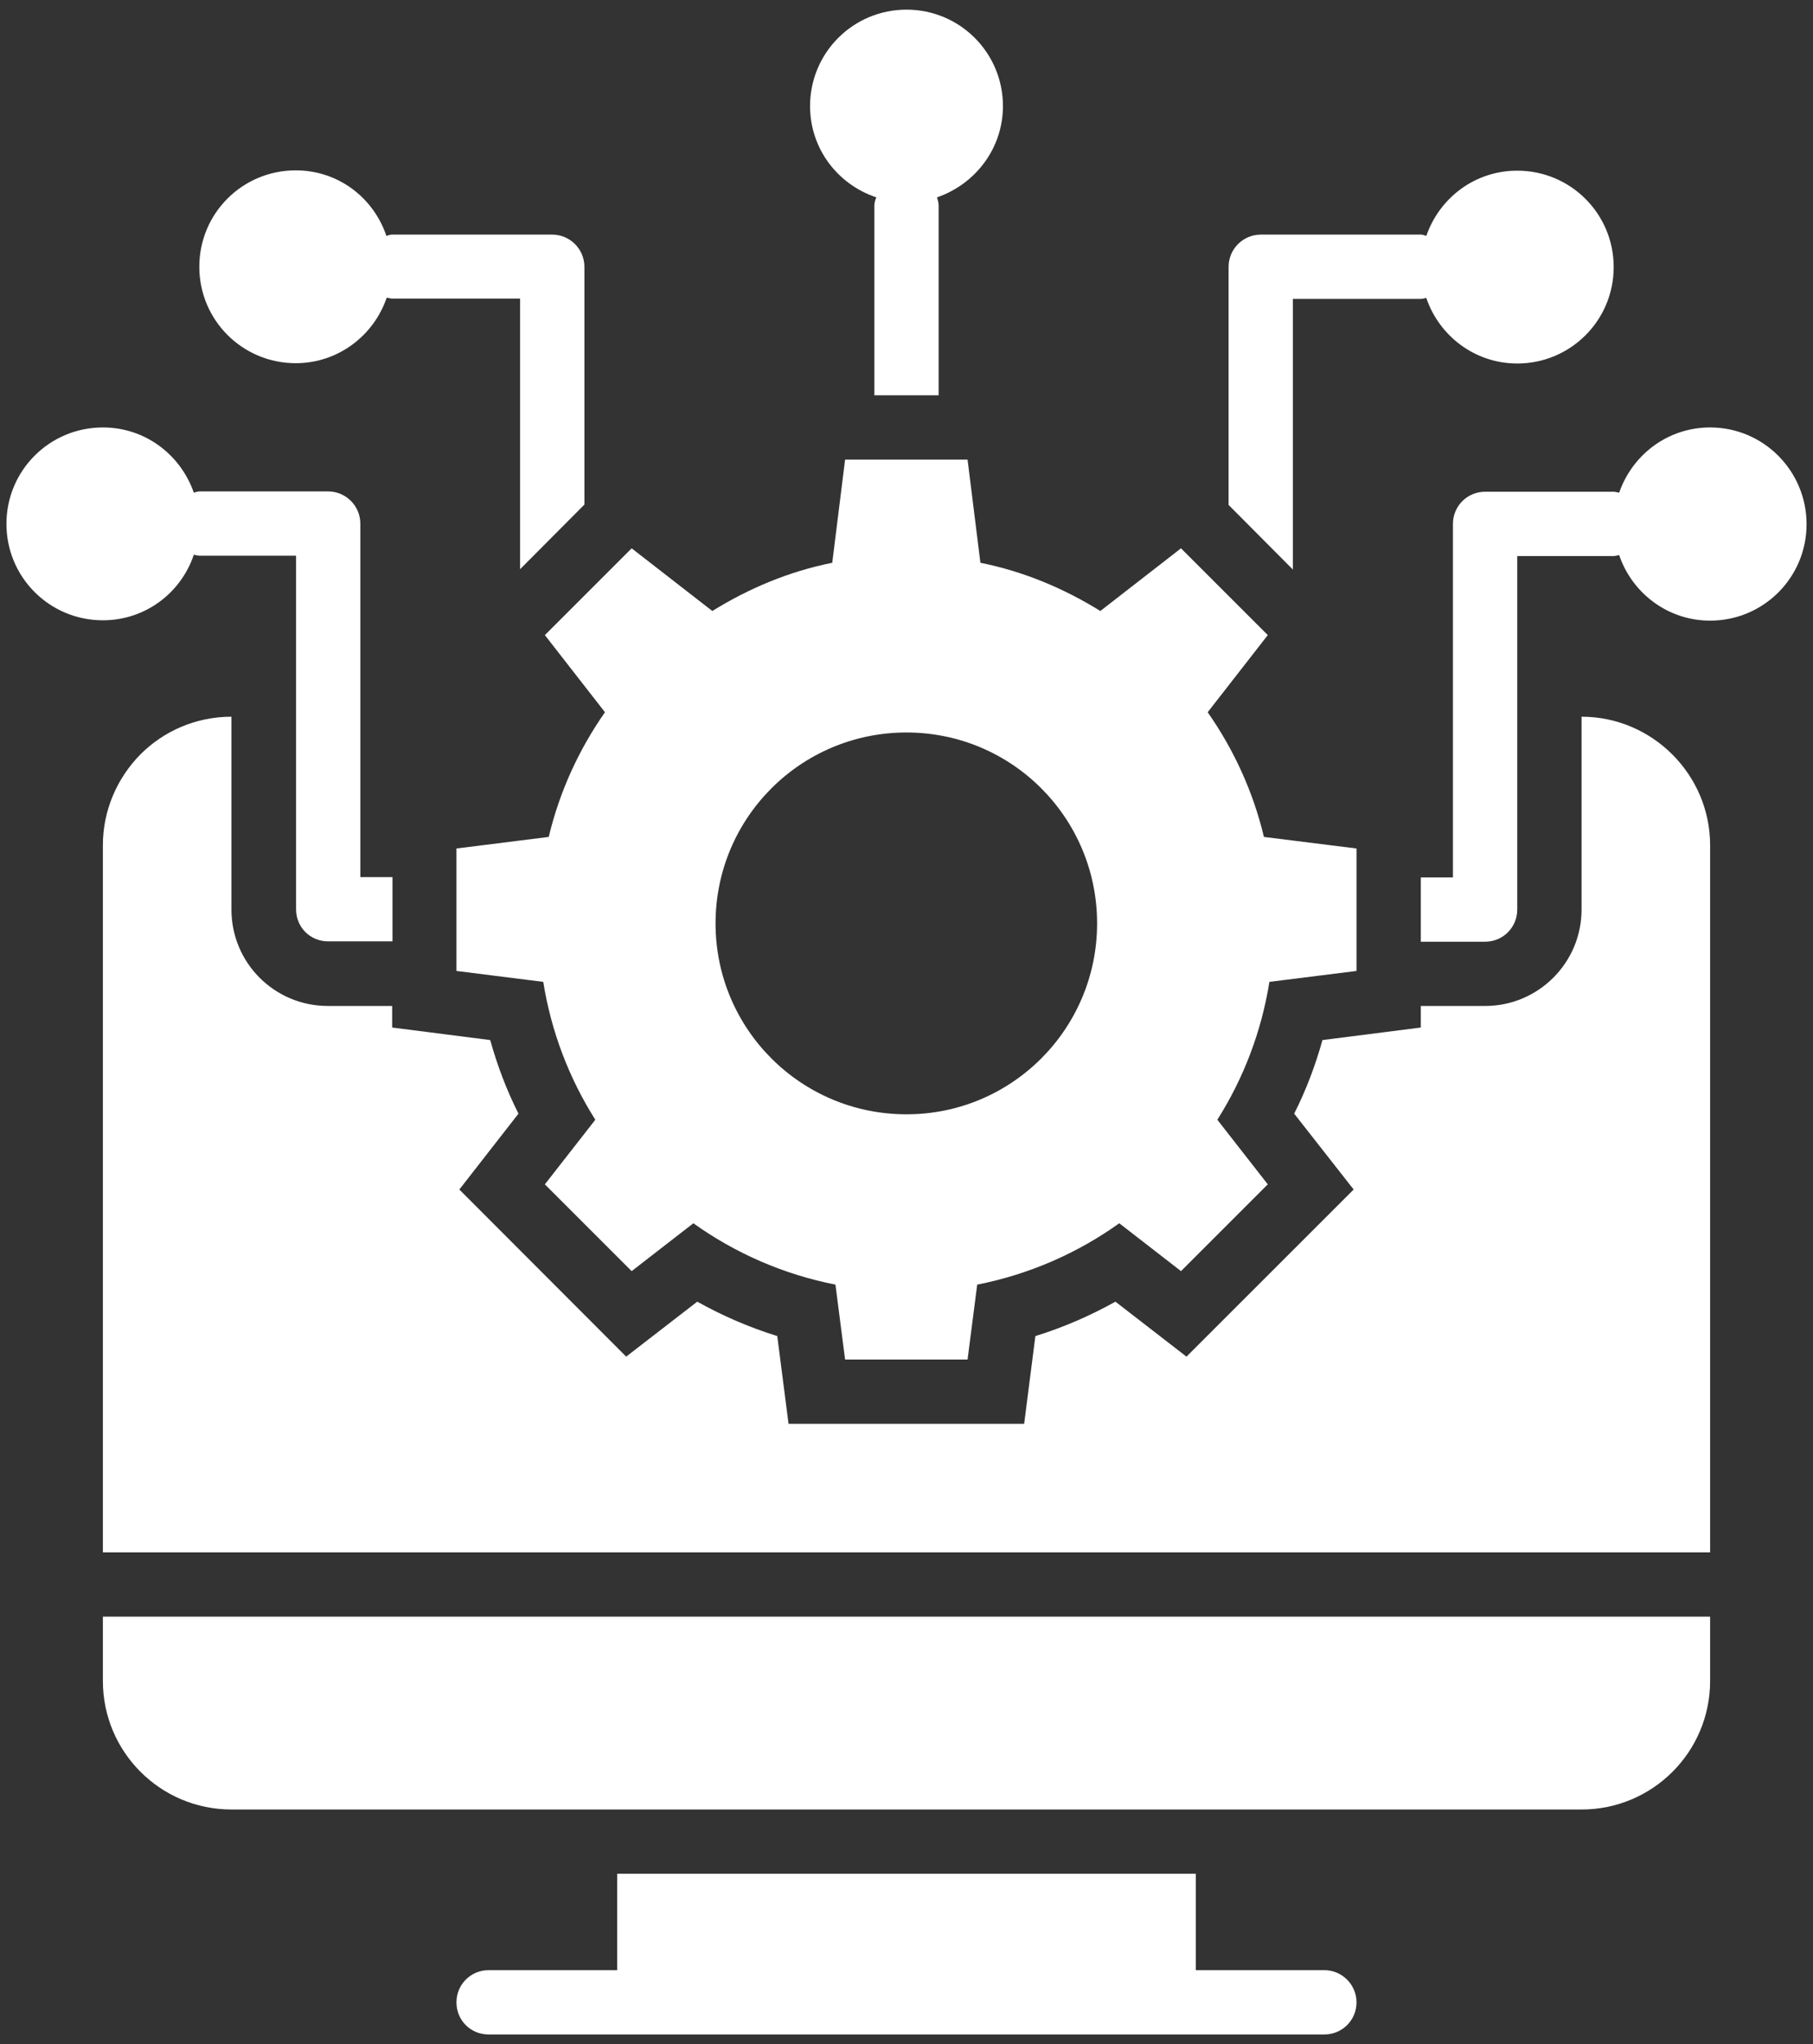 <svg width="47" height="53" viewBox="0 0 47 53" fill="none" xmlns="http://www.w3.org/2000/svg">
<rect x="0" y="0" width="47" height="53" fill="#333333" stroke="none"/>
<path d="M15.683 18.467C15.008 19.433 14.508 20.517 14.225 21.7L11.833 22V25.175L14.083 25.458C14.291 26.758 14.758 27.967 15.433 29.033L14.125 30.708L16.375 32.958L17.975 31.717C19.058 32.492 20.308 33.042 21.658 33.308L21.908 35.25H25.083L25.333 33.308C26.683 33.042 27.933 32.492 29.016 31.717L30.616 32.958L32.866 30.708L31.558 29.033C32.233 27.967 32.7 26.758 32.908 25.458L35.166 25.175V22L32.766 21.7C32.483 20.517 31.983 19.433 31.308 18.467L32.866 16.467L30.616 14.217L28.525 15.842C27.583 15.258 26.541 14.817 25.416 14.592L25.083 11.917H21.908L21.575 14.592C20.45 14.817 19.408 15.258 18.466 15.842L16.375 14.217L14.125 16.467L15.683 18.467ZM23.5 18.992C26.233 18.992 28.441 21.208 28.441 23.942C28.441 26.675 26.233 28.892 23.5 28.892C20.758 28.892 18.55 26.675 18.55 23.942C18.55 21.208 20.758 18.992 23.5 18.992Z" fill="white"/>
<path d="M2.667 43.583C2.667 45.425 4.158 46.917 6 46.917H41C42.842 46.917 44.333 45.425 44.333 43.583V41.917H2.667V43.583Z" fill="white"/>
<path d="M34.333 51.083H31V48.583H16V51.083H12.666C12.2 51.083 11.833 51.458 11.833 51.917C11.833 52.383 12.2 52.75 12.666 52.75H34.333C34.791 52.75 35.166 52.383 35.166 51.917C35.166 51.458 34.791 51.083 34.333 51.083Z" fill="white"/>
<path d="M33.516 7.75H36.833C36.883 7.75 36.925 7.733 36.975 7.725C37.308 8.708 38.233 9.425 39.333 9.425C40.716 9.425 41.833 8.308 41.833 6.925C41.833 5.542 40.716 4.425 39.333 4.425C38.233 4.425 37.316 5.133 36.975 6.117C36.933 6.1 36.883 6.083 36.833 6.083H32.683C32.225 6.083 31.85 6.458 31.85 6.917V13.092L33.516 14.767V7.75Z" fill="white"/>
<path d="M44.333 11.083C43.233 11.083 42.316 11.792 41.975 12.775C41.925 12.767 41.883 12.75 41.833 12.75H38.5C38.033 12.75 37.666 13.125 37.666 13.583V22.75H36.833V24.417H38.5C38.958 24.417 39.333 24.05 39.333 23.583V14.417H41.833C41.883 14.417 41.925 14.4 41.975 14.392C42.308 15.375 43.233 16.092 44.333 16.092C45.716 16.092 46.833 14.975 46.833 13.592C46.833 12.208 45.716 11.083 44.333 11.083Z" fill="white"/>
<path d="M5.025 14.383C5.075 14.392 5.117 14.408 5.175 14.408H7.675V23.575C7.675 24.042 8.041 24.408 8.508 24.408H10.175V22.742H9.341V13.575C9.341 13.117 8.966 12.742 8.508 12.742H5.175C5.125 12.742 5.075 12.758 5.025 12.775C4.683 11.792 3.767 11.083 2.667 11.083C1.283 11.083 0.167 12.2 0.167 13.583C0.167 14.967 1.283 16.083 2.667 16.083C3.767 16.083 4.691 15.375 5.025 14.383Z" fill="white"/>
<path d="M7.667 9.417C8.767 9.417 9.691 8.7 10.025 7.717C10.075 7.725 10.117 7.742 10.175 7.742H13.483V14.758L15.15 13.083V6.917C15.15 6.458 14.775 6.083 14.316 6.083H10.166C10.117 6.083 10.066 6.1 10.017 6.117C9.683 5.125 8.767 4.417 7.667 4.417C6.283 4.417 5.167 5.533 5.167 6.917C5.167 8.3 6.283 9.417 7.667 9.417Z" fill="white"/>
<path d="M22.717 5.117C22.692 5.183 22.667 5.25 22.667 5.325V10.25H24.333V5.325C24.333 5.25 24.308 5.183 24.292 5.117C25.283 4.775 26 3.85 26 2.75C26 1.367 24.883 0.25 23.5 0.25C22.117 0.25 21 1.367 21 2.75C21 3.858 21.717 4.783 22.717 5.117Z" fill="white"/>
<path d="M41 18.583V23.583C41 24.967 39.875 26.083 38.5 26.083H36.833V26.642L34.283 26.967C34.1 27.625 33.858 28.267 33.55 28.875L35.092 30.842L30.758 35.175L28.916 33.75C28.258 34.117 27.567 34.417 26.841 34.642L26.55 36.917H20.442L20.15 34.642C19.425 34.417 18.733 34.117 18.075 33.75L16.233 35.175L11.908 30.842L13.441 28.875C13.133 28.267 12.892 27.625 12.708 26.967L10.166 26.642V26.083H8.5C7.117 26.083 6 24.967 6 23.583V18.583C5.075 18.583 4.242 18.958 3.642 19.558C3.042 20.167 2.667 21 2.667 21.917V40.25H44.333V21.917C44.333 20.083 42.833 18.583 41 18.583Z" fill="white"/>
</svg>
